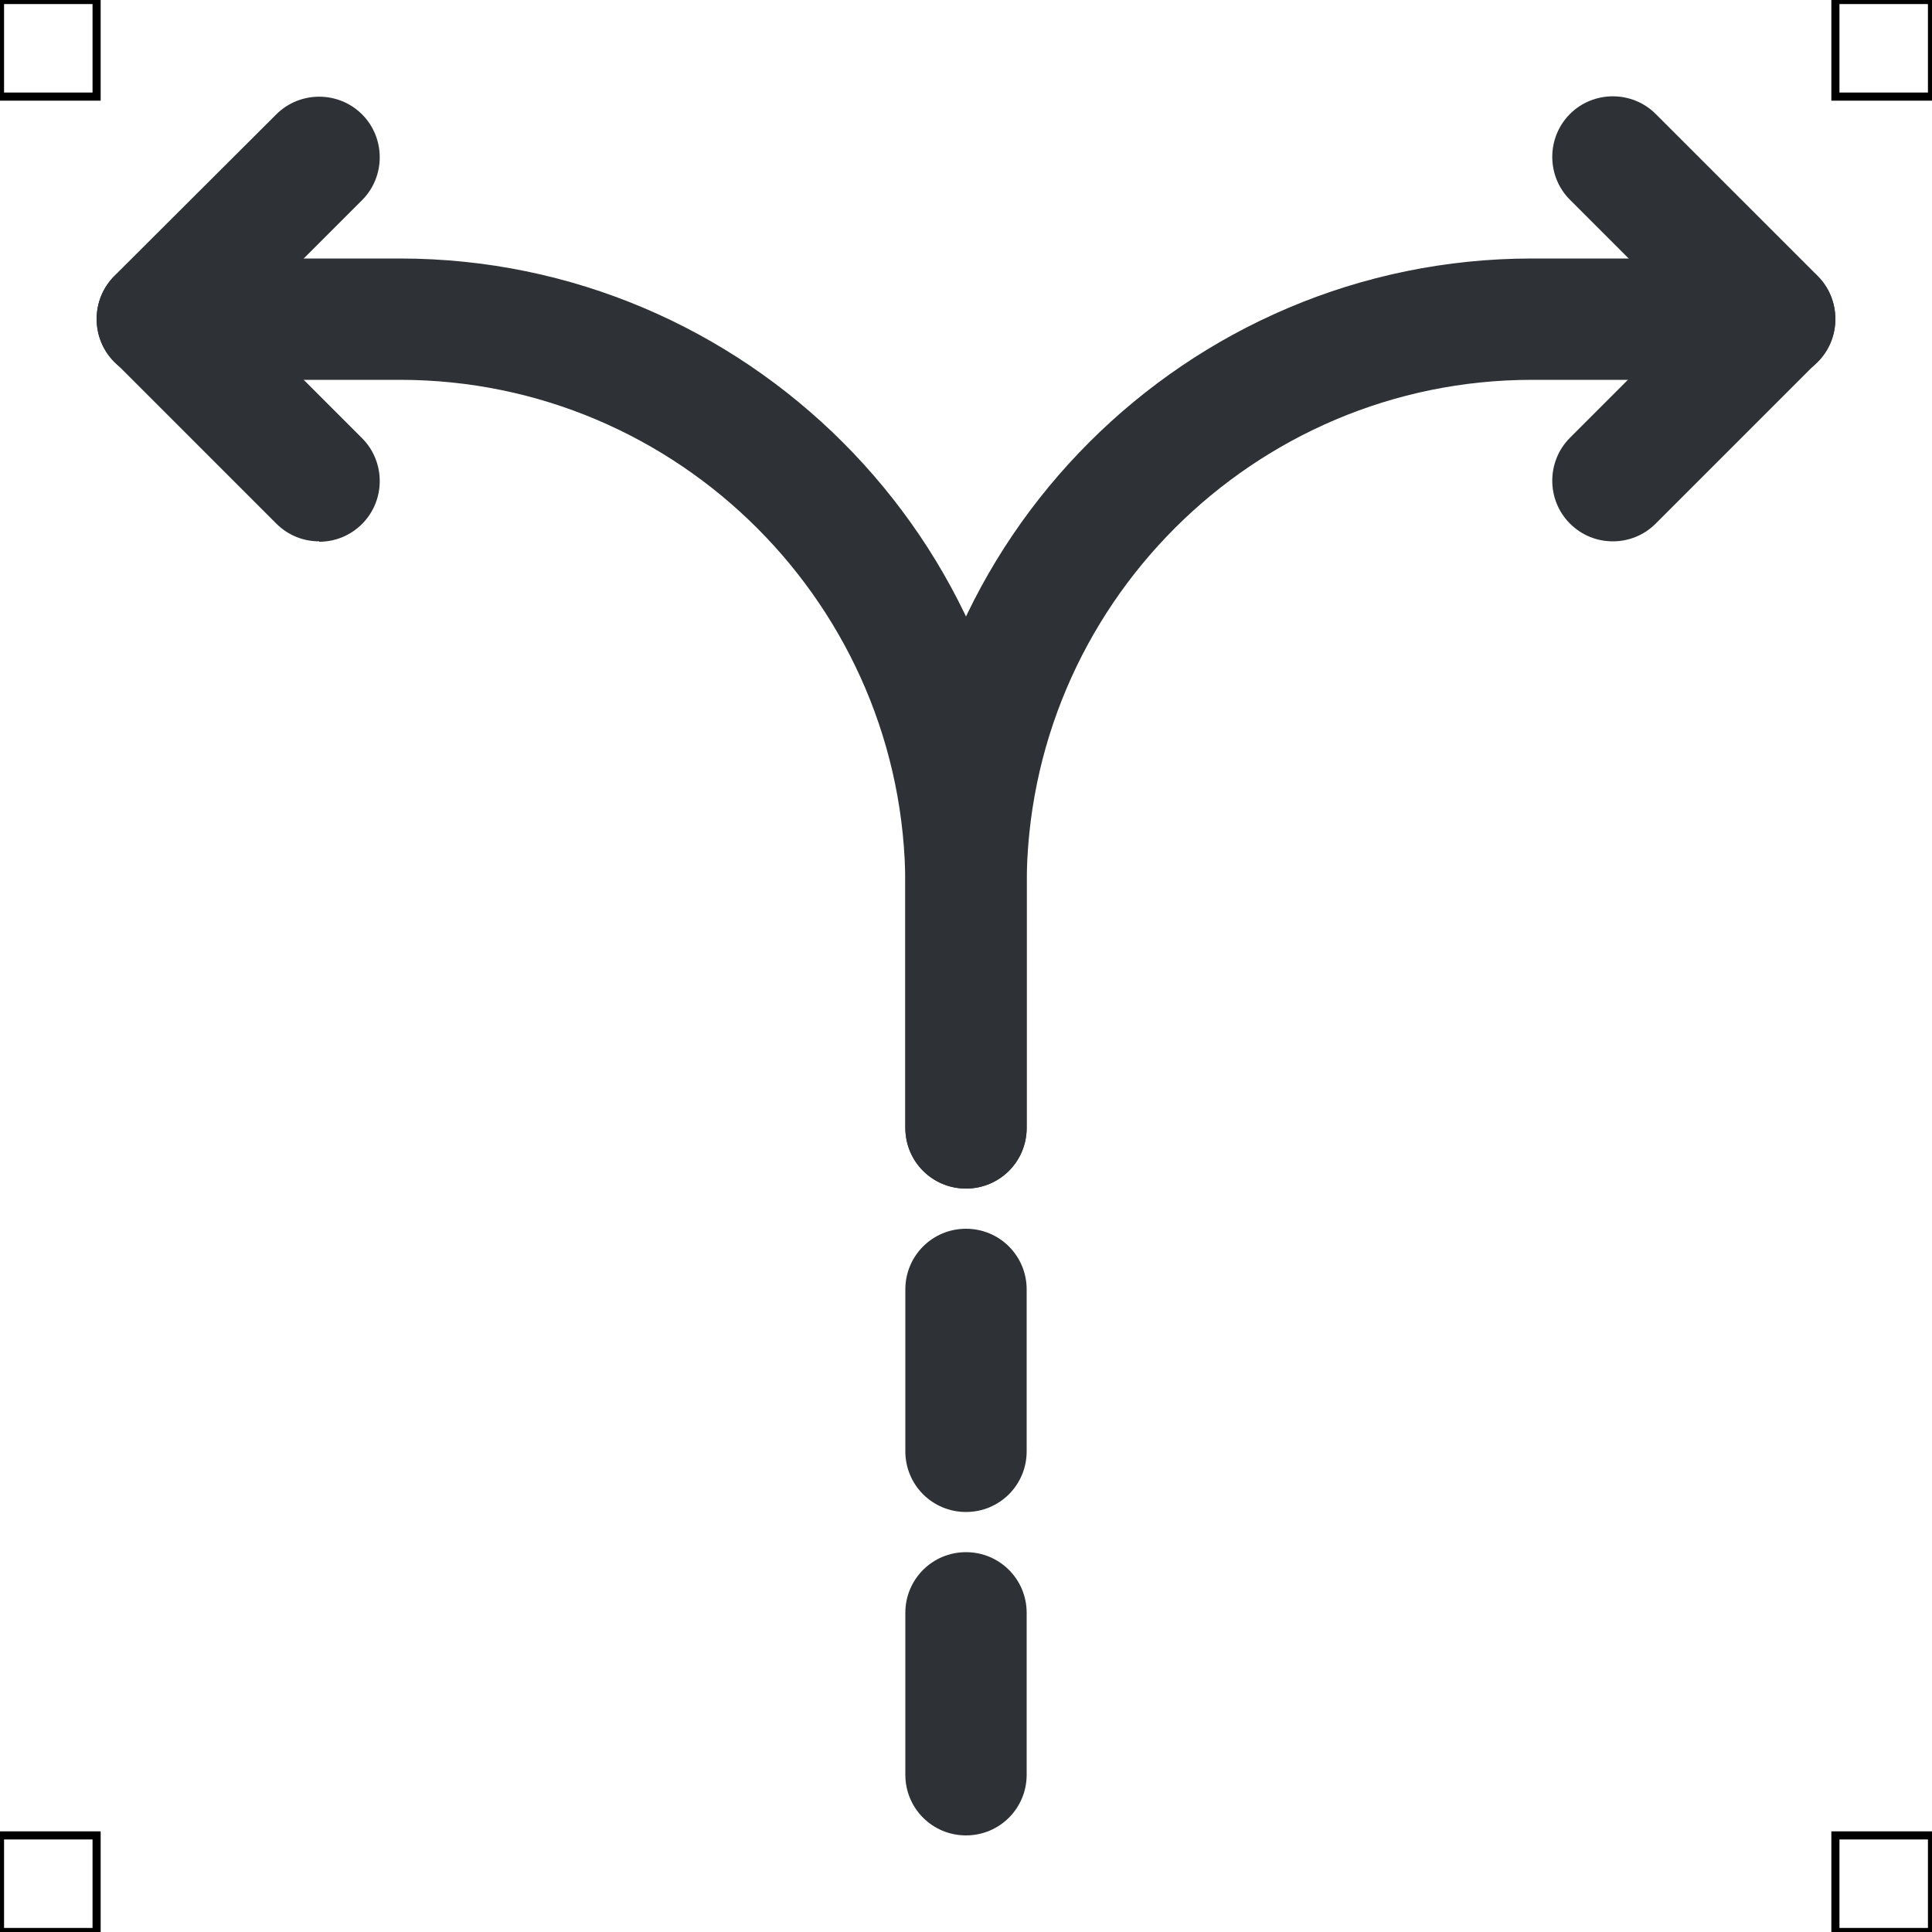 <?xml version="1.0" encoding="UTF-8"?>
<svg xmlns="http://www.w3.org/2000/svg" viewBox="0 0 50 50">
  <defs>
    <style>
      .cls-1 {
        fill: #2e3135;
        stroke-width: 0px;
      }

      .cls-2 {
        fill: none;
        stroke: #000;
        stroke-miterlimit: 10;
        stroke-width: .21px;
      }
    </style>
  </defs>
  <g id="iconos">
    <g>
      <path class="cls-1" d="m25,47.5c-.87,0-1.57-.7-1.57-1.57v-4.19c0-.87.7-1.57,1.57-1.57s1.57.7,1.57,1.57v4.19c0,.87-.7,1.57-1.57,1.57Z"/>
      <path class="cls-1" d="m25,39.13c-.87,0-1.57-.7-1.57-1.57v-4.19c0-.87.7-1.57,1.57-1.57s1.57.7,1.57,1.57v4.19c0,.87-.7,1.57-1.57,1.57Z"/>
      <path class="cls-1" d="m25,30.76c-.87,0-1.57-.7-1.57-1.57v-6.28c0-8.94,7.28-16.22,16.22-16.22h6.28c.87,0,1.57.7,1.57,1.57s-.7,1.57-1.57,1.57h-6.28c-7.21,0-13.08,5.87-13.08,13.08v6.28c0,.87-.7,1.57-1.57,1.57Z"/>
      <path class="cls-1" d="m25,30.76c-.87,0-1.57-.7-1.57-1.57v-6.28c0-7.21-5.87-13.08-13.08-13.08h-6.28c-.87,0-1.57-.7-1.57-1.57s.7-1.57,1.57-1.57h6.28c8.94,0,16.22,7.28,16.22,16.22v6.28c0,.87-.7,1.57-1.57,1.57Z"/>
      <path class="cls-1" d="m8.26,14.01c-.4,0-.8-.15-1.11-.46l-4.19-4.19c-.61-.61-.61-1.61,0-2.22L7.15,2.96c.61-.61,1.61-.61,2.22,0s.61,1.61,0,2.22l-3.08,3.08,3.08,3.08c.61.61.61,1.61,0,2.22-.31.31-.71.46-1.11.46Z"/>
      <path class="cls-1" d="m41.74,14.01c-.4,0-.8-.15-1.11-.46-.61-.61-.61-1.61,0-2.22l3.08-3.08-3.08-3.08c-.61-.61-.61-1.61,0-2.22s1.61-.61,2.22,0l4.19,4.19c.61.61.61,1.61,0,2.22l-4.19,4.19c-.31.31-.71.46-1.11.46Z"/>
    </g>
  </g>
  <g id="guias">
    <rect class="cls-2" x="47.5" y="47.5" width="2.5" height="2.5"/>
    <rect class="cls-2" x="47.5" width="2.5" height="2.5"/>
    <rect class="cls-2" y="47.5" width="2.5" height="2.5"/>
    <rect class="cls-2" width="2.5" height="2.5"/>
  </g>
</svg>
